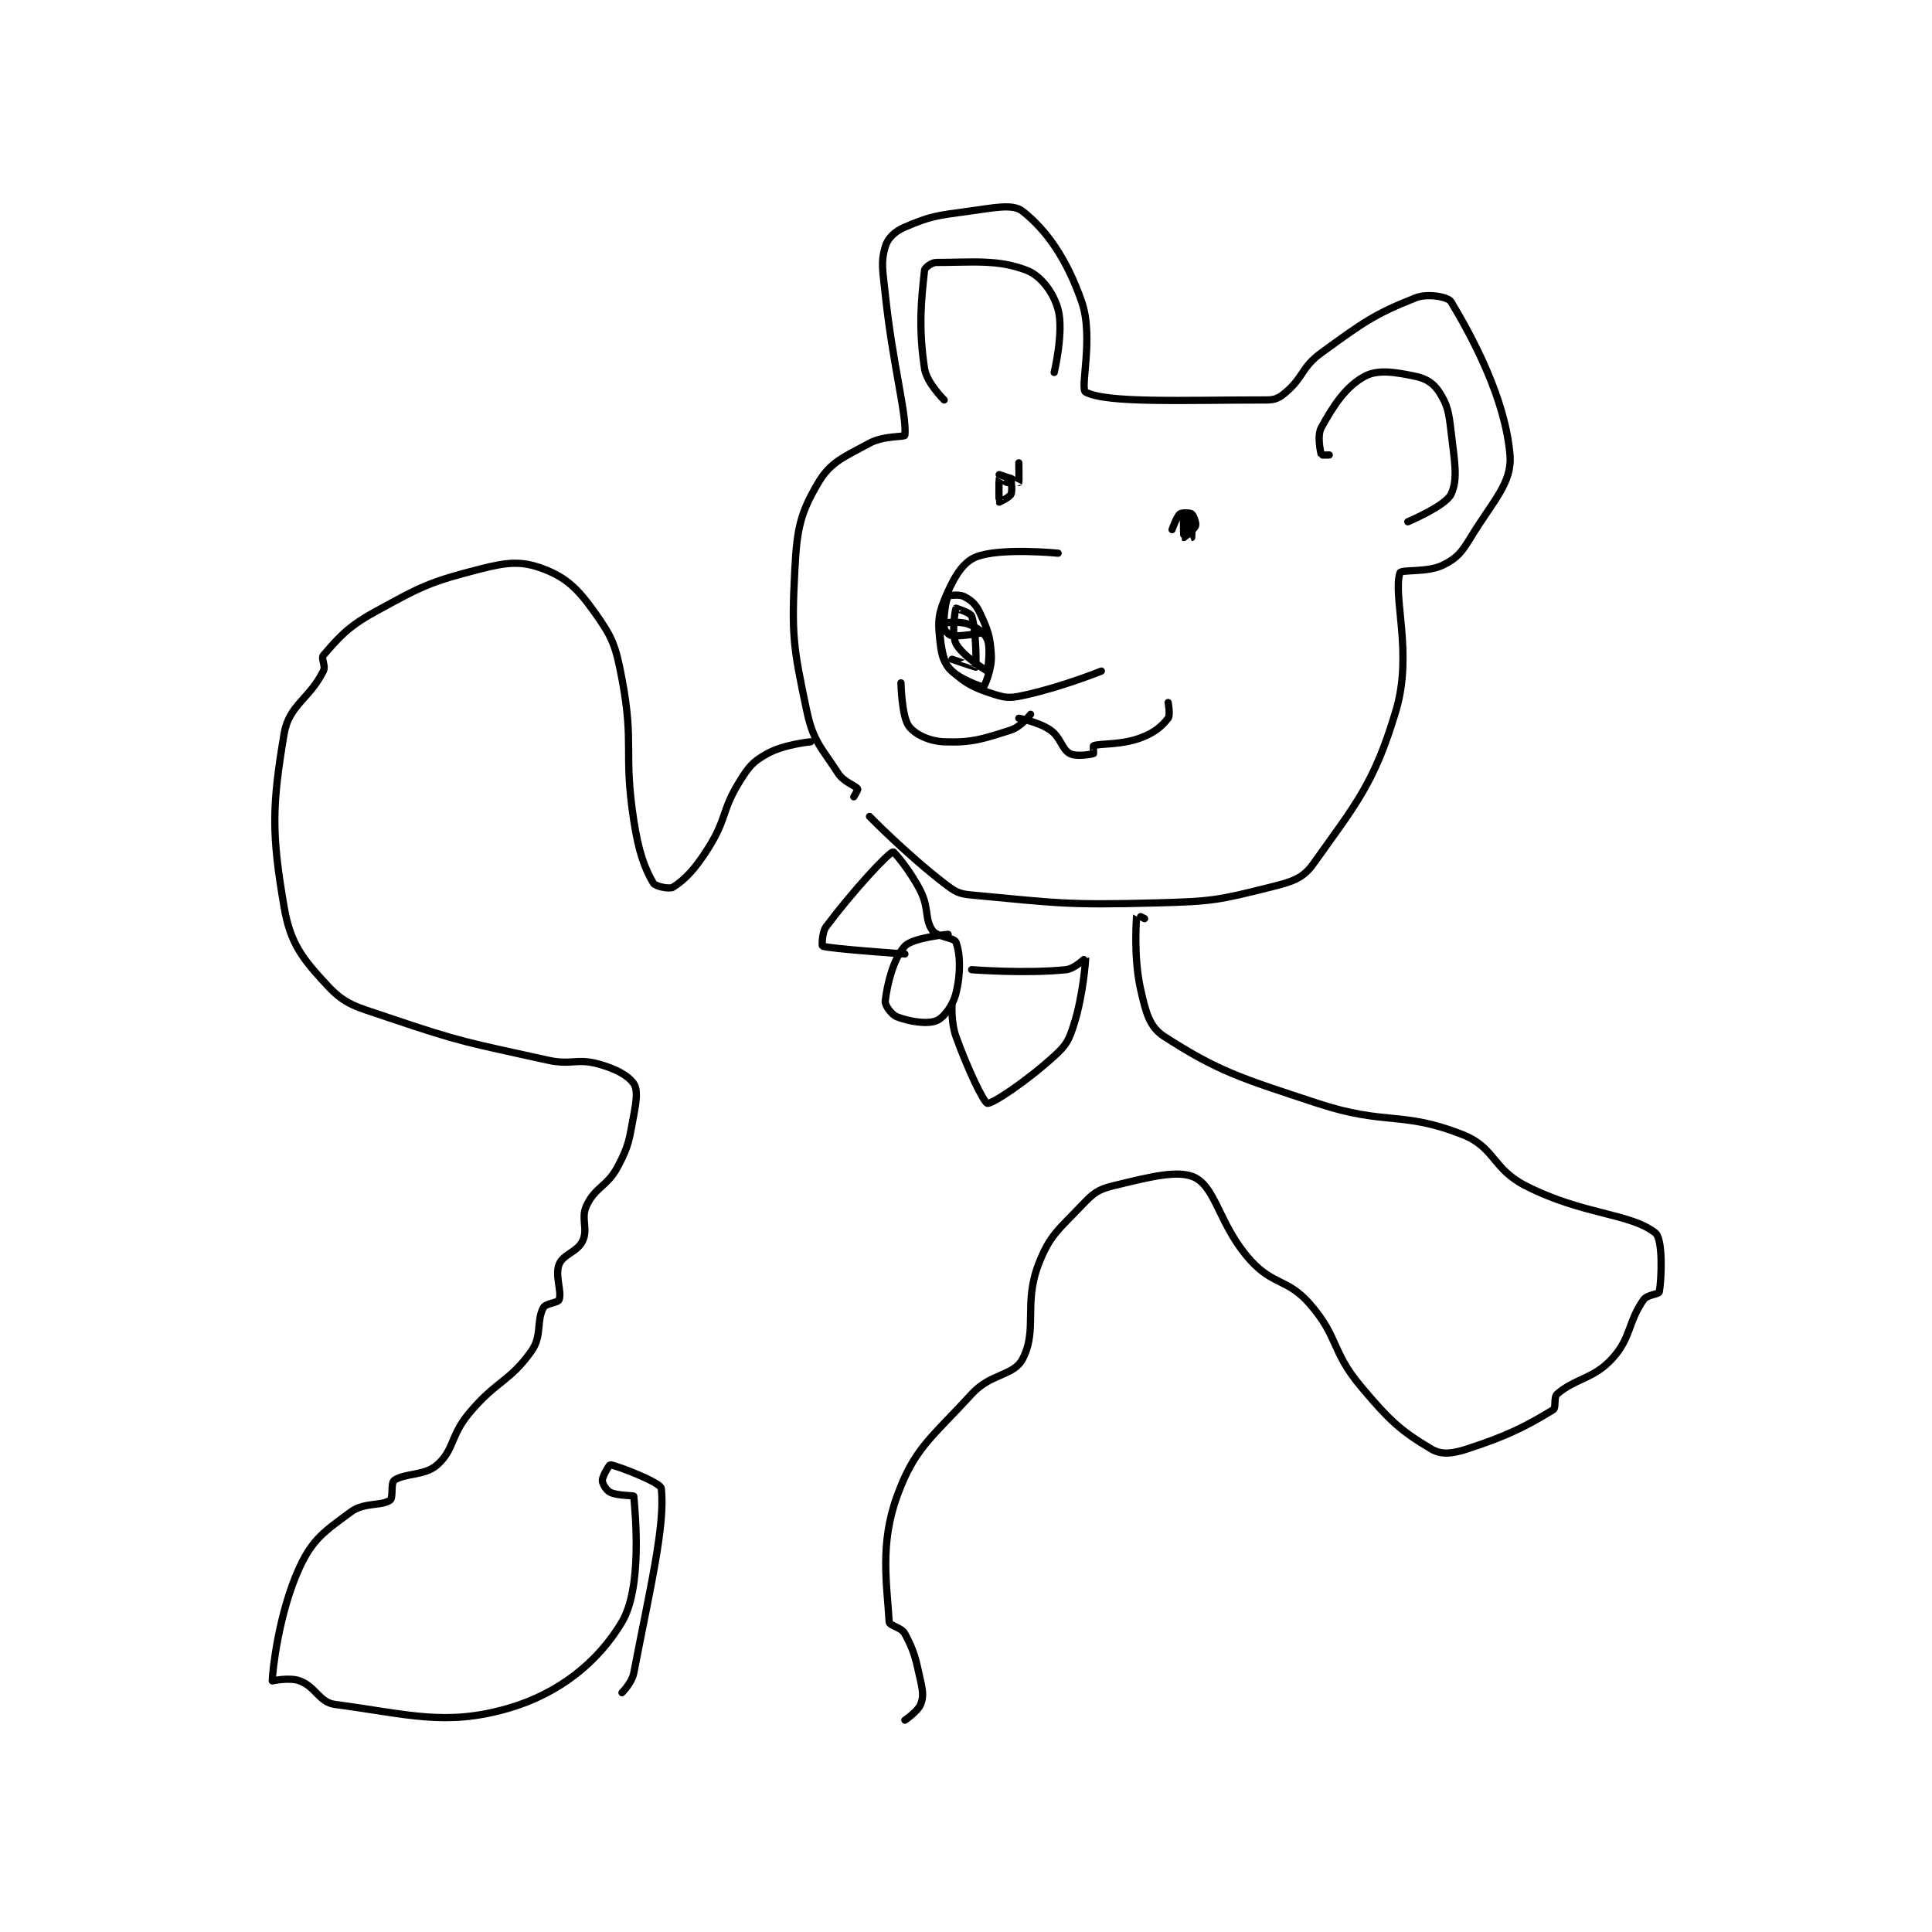<?xml version="1.0" encoding="utf-8"?>
<!DOCTYPE svg PUBLIC "-//W3C//DTD SVG 1.1//EN" "http://www.w3.org/Graphics/SVG/1.1/DTD/svg11.dtd">
<svg viewBox="0 0 800 800" preserveAspectRatio="xMinYMin meet" xmlns="http://www.w3.org/2000/svg" version="1.1">
<g fill="none" stroke="black" stroke-linecap="round" stroke-linejoin="round" stroke-width="1.843">
<g transform="translate(112.746,87.52) scale(1.627) translate(-110,-97.133)">
<path id="0" d="M258 246.133 C258 246.133 259.113 244.302 259 244.133 C258.381 243.205 255.507 242.452 254 240.133 C249.592 233.352 247.665 232.006 246 224.133 C242.552 207.832 242.131 204.944 243 188.133 C243.541 177.67 244.471 173.76 249 166.133 C252.139 160.847 255.541 159.656 262 156.133 C265.532 154.207 270.955 154.559 271 154.133 C271.539 149.012 267.864 136.026 266 118.133 C265.388 112.254 264.817 110.157 266 106.133 C266.638 103.964 268.397 102.249 271 101.133 C277.454 98.367 279.118 98.184 287 97.133 C293.674 96.243 298.432 95.096 301 97.133 C307.099 101.97 312.212 109.241 316 120.133 C319.135 129.146 315.477 142.323 317 143.133 C322.416 146.014 341.991 145.133 363 145.133 C365.284 145.133 366.259 144.626 368 143.133 C372.557 139.227 371.929 136.821 377 133.133 C387.652 125.386 390.619 123.223 401 119.133 C404.027 117.941 409.248 118.88 410 120.133 C415.641 129.536 423.813 144.891 425 159.133 C425.595 166.269 420.664 170.804 415 180.133 C412.646 184.01 411.486 185.39 408 187.133 C404.015 189.126 397.298 188.216 397 189.133 C395.113 194.953 400.322 209.596 396 224.133 C390.461 242.766 385.754 248.01 375 263.133 C372.244 267.009 369.507 267.757 364 269.133 C350.784 272.437 349.31 272.757 335 273.133 C311.918 273.741 309.898 273.161 288 271.133 C284.623 270.821 283.773 270.266 281 268.133 C271.444 260.783 262 251.133 262 251.133 "/>
<path id="1" d="M310 184.133 C310 184.133 295.042 182.633 289 185.133 C285.458 186.599 283.16 190.853 281 196.133 C279.273 200.354 279.472 202.383 280 207.133 C280.356 210.333 280.966 212.245 283 214.133 C286.548 217.428 288.831 218.501 294 220.133 C297.207 221.146 298.363 220.941 302 220.133 C311.244 218.079 321 214.133 321 214.133 "/>
<path id="2" d="M292 204.133 C292 204.133 285.916 205.398 283 205.133 C282.286 205.068 281.071 203.843 281 203.133 C280.745 200.587 281.388 196.113 282 195.133 C282.178 194.849 284.834 194.55 286 195.133 C287.748 196.008 289.019 197.031 290 199.133 C292.073 203.576 292.743 205.258 293 210.133 C293.182 213.583 291.267 218.06 291 218.133 C290.512 218.266 283.743 215.669 282 213.133 C280.072 210.328 279.68 202.838 280 202.133 C280.101 201.911 284.502 201.301 287 202.133 C289.26 202.887 291.287 204.423 292 206.133 C292.937 208.382 292.014 214.131 292 214.133 C291.898 214.146 285.513 210.159 284 207.133 C282.762 204.658 283.852 198.393 284 198.133 C284.005 198.125 287.713 199.273 288 200.133 C289.147 203.574 289.221 212.647 289 213.133 C288.987 213.161 283 211.133 283 211.133 "/>
<path id="3" d="M281 145.133 C281 145.133 276.554 140.788 276 137.133 C274.419 126.701 275.171 119.595 276 112.133 C276.077 111.437 277.811 110.133 279 110.133 C288.118 110.133 294.618 109.276 302 112.133 C305.686 113.56 308.845 117.843 310 122.133 C311.495 127.687 309 138.133 309 138.133 "/>
<path id="4" d="M379 159.133 C379 159.133 377.019 159.199 377 159.133 C376.769 158.324 375.851 154.222 377 152.133 C380.127 146.448 383.276 141.692 388 139.133 C391.404 137.29 395.777 138.034 401 139.133 C403.749 139.712 405.6 140.955 407 143.133 C409.126 146.44 409.435 148.241 410 153.133 C410.873 160.699 411.839 165.289 410 169.133 C408.591 172.079 399 176.133 399 176.133 "/>
<path id="5" d="M342 175.133 C342 175.133 343.999 180.133 344 180.133 C344 180.133 344.216 175.672 344 175.133 C343.966 175.047 342.034 175.047 342 175.133 C341.784 175.672 341.975 180.117 342 180.133 C342.007 180.138 344.686 178.076 345 177.133 C345.209 176.505 344.45 174.471 344 174.133 C343.584 173.821 341.479 173.75 341 174.133 C340.17 174.797 339 178.133 339 178.133 "/>
<path id="6" d="M297 166.133 C297 166.133 295.003 165.127 295 165.133 C294.921 165.331 294.929 171.038 295 171.133 C295.003 171.137 297.577 169.979 298 169.133 C298.483 168.167 297.93 165.239 298 165.133 C298.006 165.125 300 166.133 300 166.133 C300.076 165.981 300 161.133 300 161.133 "/>
<path id="7" d="M300 226.133 C300 226.133 305.025 227.074 308 229.133 C310.702 231.004 310.856 233.964 313 235.133 C314.555 235.982 318.325 235.358 319 235.133 C319.075 235.108 318.898 233.167 319 233.133 C320.932 232.489 325.949 232.994 331 231.133 C334.507 229.841 336.418 228.167 338 226.133 C338.606 225.354 338 222.133 338 222.133 "/>
<path id="8" d="M303 225.133 C303 225.133 300.51 228.335 298 229.133 C290.816 231.419 288.053 232.405 281 232.133 C277.177 231.986 273.544 230.238 272 228.133 C270.184 225.657 270 217.133 270 217.133 "/>
<path id="9" d="M298 165.133 L295 164.133 "/>
<path id="10" d="M247 232.133 C247 232.133 240.223 232.787 236 235.133 C232.37 237.15 231.407 238.282 229 242.133 C224.344 249.583 225.759 251.576 221 259.133 C217.617 264.506 215.112 267.133 212 269.133 C211.121 269.698 207.471 268.935 207 268.133 C204.735 264.282 203.23 260.128 202 252.133 C199.326 234.75 202.177 232.97 199 216.133 C197.408 207.698 196.636 205.624 192 199.133 C187.725 193.149 184.835 190.347 179 188.133 C173.563 186.071 169.964 186.352 163 188.133 C150.024 191.453 148.069 192.495 136 199.133 C129.043 202.959 126.732 205.827 123 210.133 C122.33 210.907 123.683 212.767 123 214.133 C119.414 221.305 114.223 222.796 113 230.133 C109.954 248.409 109.768 255.328 113 274.133 C114.608 283.489 117.641 287.285 124 294.133 C128.615 299.103 131.261 299.508 139 302.133 C158.542 308.764 159.653 308.612 180 313.133 C186.193 314.51 187.373 312.599 193 314.133 C197.393 315.332 200.55 317.039 202 319.133 C203.033 320.625 202.703 323.442 202 327.133 C200.791 333.483 200.881 334.611 198 340.133 C195.293 345.321 192.27 345.341 190 350.133 C188.44 353.426 190.438 356.051 189 359.133 C187.663 361.998 184.055 362.495 183 365.133 C181.869 367.96 183.757 372.052 183 374.133 C182.709 374.932 179.602 375.015 179 376.133 C177.171 379.53 178.692 383.308 176 387.133 C170.403 395.087 166.987 394.69 160 403.133 C155.311 408.799 156.336 412.254 152 416.133 C148.78 419.014 143.586 418.194 141 420.133 C140.123 420.791 140.819 424.538 140 425.133 C137.849 426.698 133.425 425.602 130 428.133 C123.454 432.972 120.358 434.914 117 442.133 C111.597 453.75 110 469.01 110 471.133 C110 471.133 114.425 470.168 117 471.133 C121.138 472.685 121.907 476.593 126 477.133 C144.445 479.57 153.961 482.747 170 478.133 C182.963 474.404 192.965 466.318 199 456.133 C204.202 447.354 202.411 428.65 202 424.133 C201.98 423.913 197.843 424.055 196 423.133 C195.007 422.637 194 420.973 194 420.133 C194 419.014 195.808 416.108 196 416.133 C197.802 416.374 208.829 420.621 209 422.133 C210.059 431.488 206.148 447.562 202 469.133 C201.522 471.622 199 474.133 199 474.133 "/>
<path id="11" d="M332 277.133 C332 277.133 330.002 276.105 330 276.133 C329.966 276.739 329.103 286.733 331 295.133 C332.318 300.969 333.211 304.692 337 307.133 C350.781 316.015 356.273 317.644 376 324.133 C393.533 329.901 397.467 325.979 413 332.133 C421.179 335.374 420.509 340.801 429 345.133 C443.677 352.622 455.578 352.034 462 357.133 C463.95 358.682 463.61 368.678 463 372.133 C462.889 372.764 459.936 372.807 459 374.133 C454.992 379.811 455.878 383.812 451 389.133 C446.231 394.336 441.65 394.103 437 398.133 C436.047 398.959 436.824 401.632 436 402.133 C429.258 406.237 424.423 408.771 414 412.133 C410.281 413.333 407.542 413.64 405 412.133 C397.237 407.533 394.334 404.887 387 396.133 C379.474 387.151 381.449 383.647 374 375.133 C368.449 368.789 364.753 370.482 359 364.133 C351.119 355.437 350.323 346.023 345 343.133 C340.827 340.868 333.107 342.935 324 345.133 C320.097 346.075 318.926 347.053 316 350.133 C310.09 356.355 307.885 357.632 305 365.133 C301.169 375.095 304.817 381.723 301 389.133 C298.701 393.597 292.917 392.755 288 398.133 C277.79 409.301 273.467 411.796 269 424.133 C264.554 436.412 266.455 446.602 267 456.133 C267.055 457.098 270.115 457.475 271 459.133 C273.436 463.7 273.704 465.303 275 471.133 C275.603 473.847 275.754 475.249 275 477.133 C274.297 478.892 271 481.133 271 481.133 "/>
<path id="12" d="M282 281.133 C282 281.133 273.059 281.945 271 284.133 C268.115 287.198 266.481 293.807 266 298.133 C265.879 299.223 267.611 301.599 269 302.133 C272.179 303.356 276.68 304.061 279 303.133 C280.885 302.38 283.202 299.326 284 296.133 C285.258 291.102 285.119 286.117 284 283.133 C283.548 281.928 279.189 281.85 278 280.133 C275.993 277.235 277.185 274.504 275 270.133 C272.435 265.003 268.212 260.054 268 260.133 C266.425 260.724 257.601 270.331 251 279.133 C249.804 280.727 249.933 284.11 250 284.133 C251.947 284.815 271 286.133 271 286.133 "/>
<path id="13" d="M288 290.133 C288 290.133 301.759 291.193 312 290.133 C314.266 289.899 316.995 287.1 317 287.133 C317.034 287.374 316.42 296.57 314 304.133 C312.706 308.176 312.103 309.313 309 312.133 C301.944 318.548 293.197 324.373 292 324.133 C291.065 323.946 287.013 315.504 284 307.133 C282.733 303.613 283 299.133 283 299.133 "/>
</g>
</g>
</svg>
